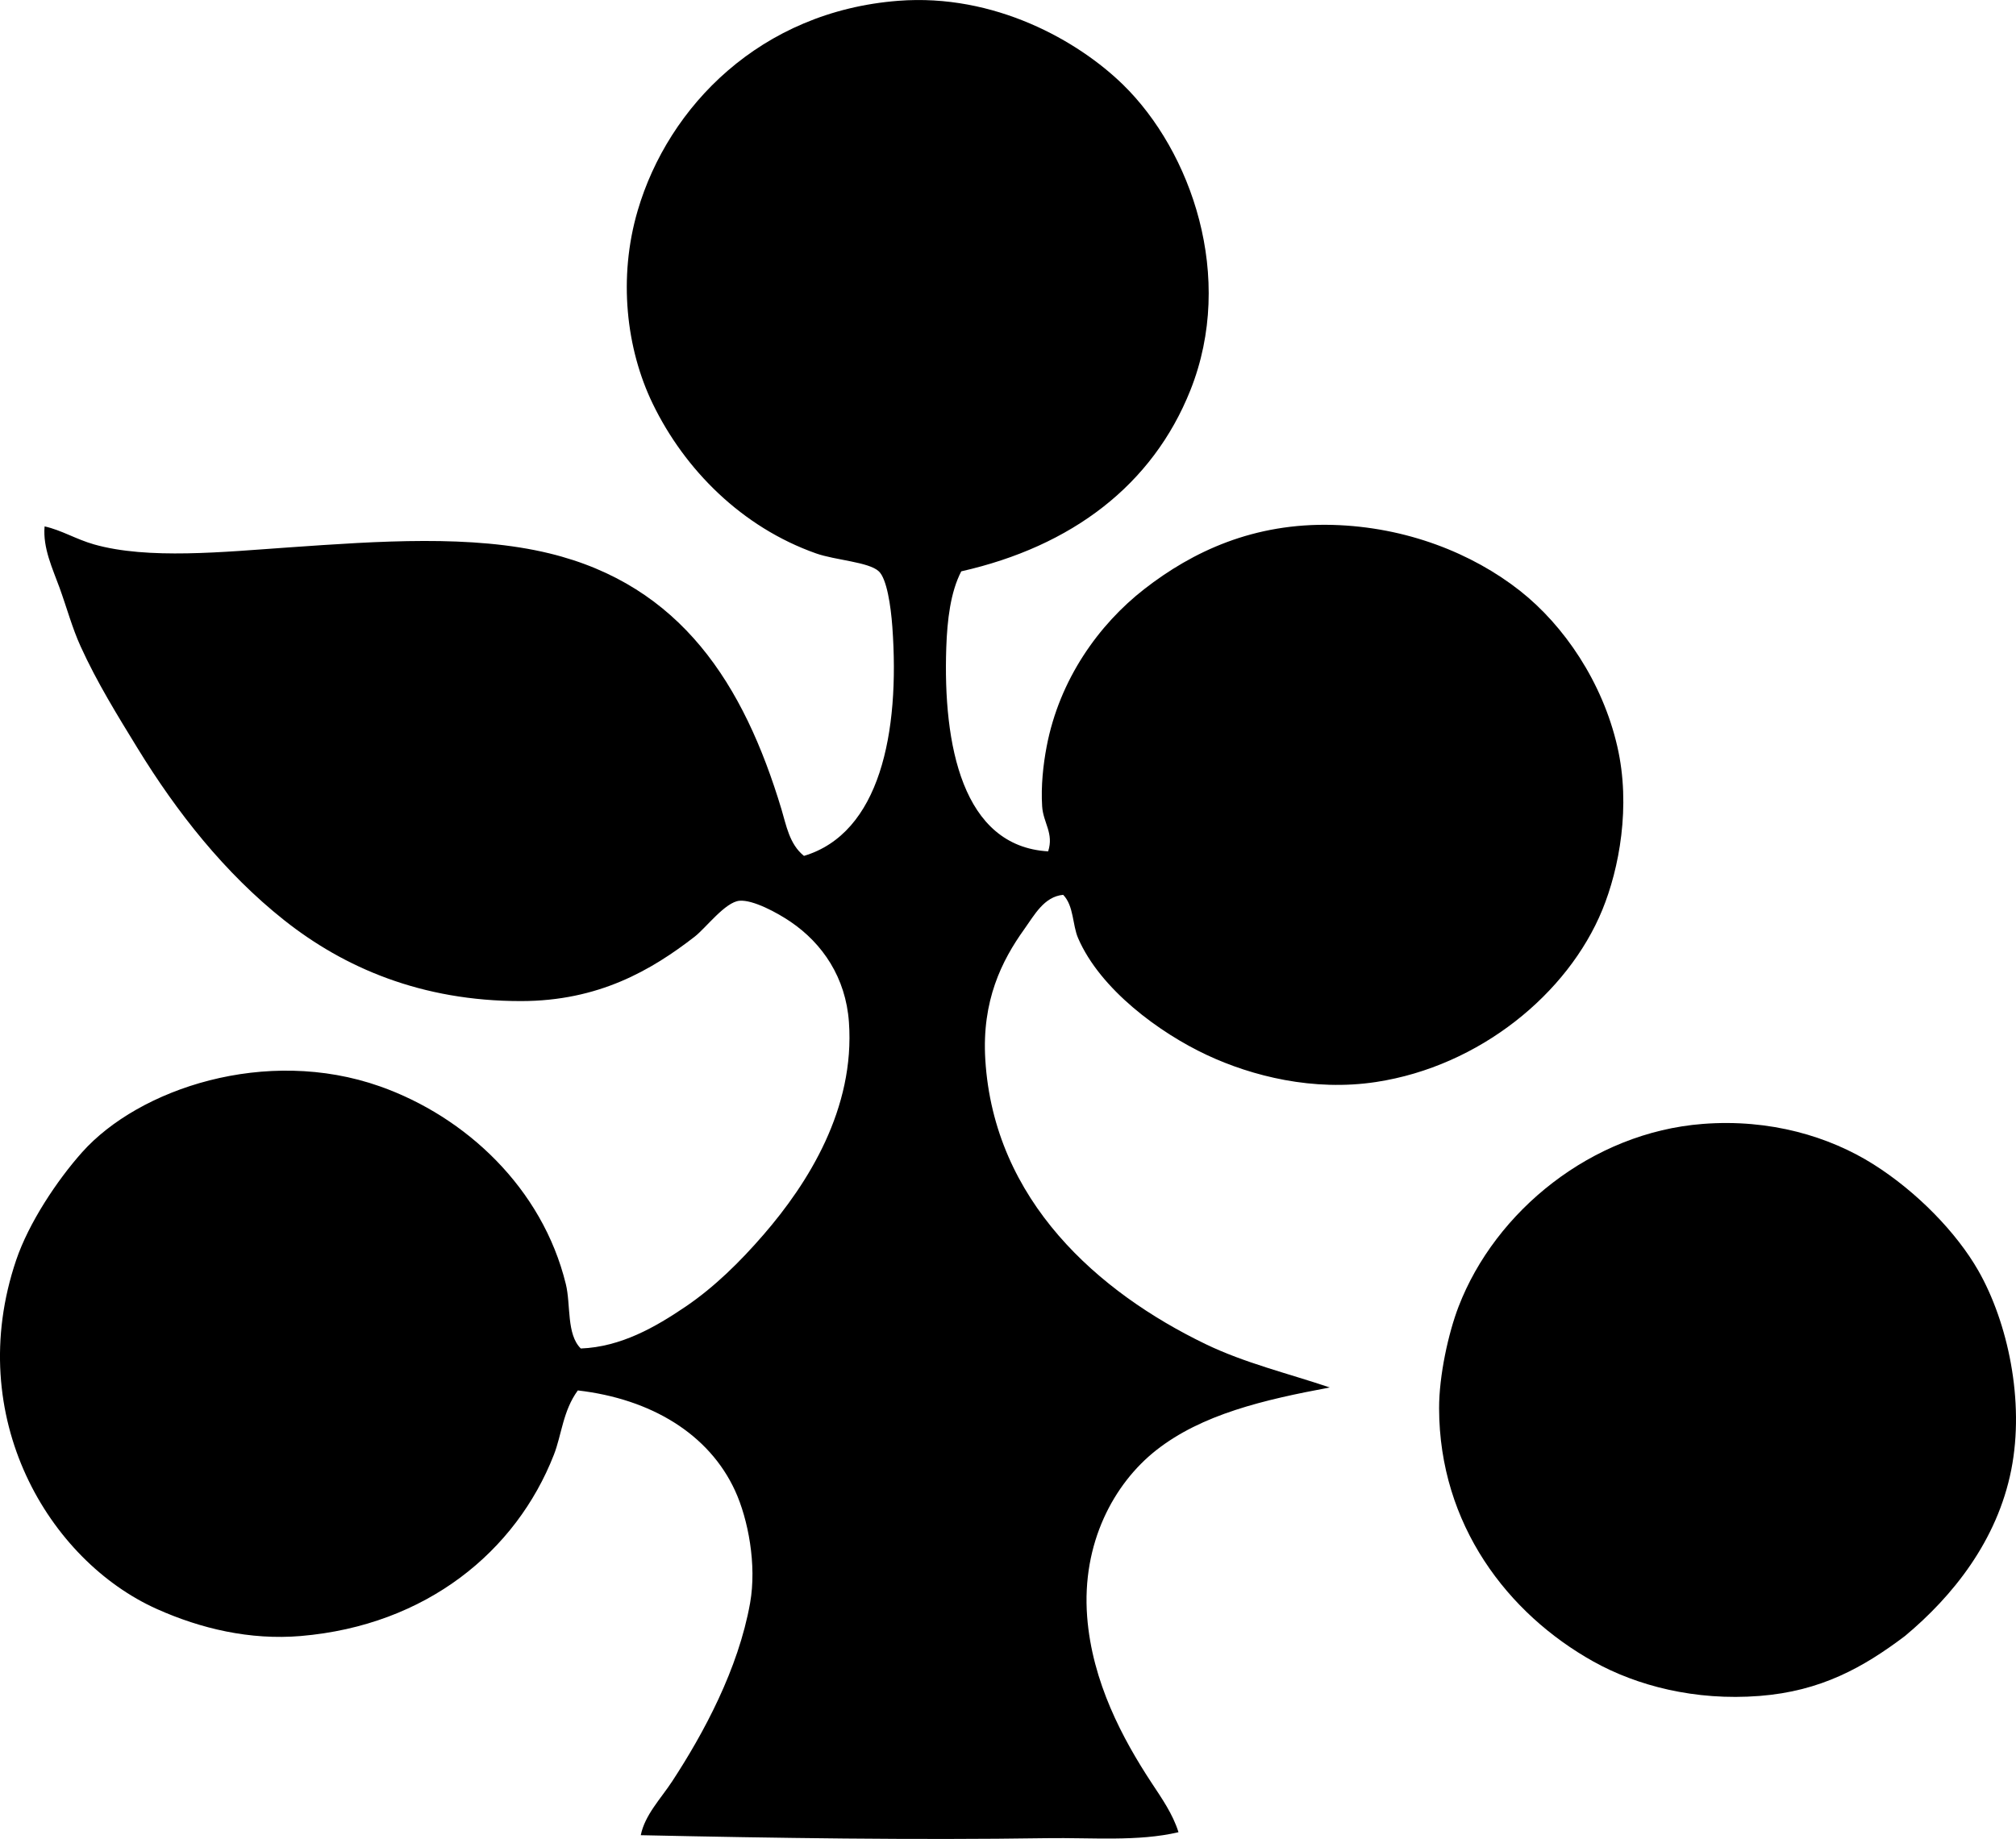 <?xml version="1.0" encoding="iso-8859-1"?>
<!-- Generator: Adobe Illustrator 19.2.0, SVG Export Plug-In . SVG Version: 6.00 Build 0)  -->
<svg version="1.1" xmlns="http://www.w3.org/2000/svg" xmlns:xlink="http://www.w3.org/1999/xlink" x="0px" y="0px"
	 viewBox="0 0 67.619 61.695" style="enable-background:new 0 0 67.619 61.695;" xml:space="preserve">
<g id="uniplan">
	<path style="fill-rule:evenodd;clip-rule:evenodd;" d="M35.156,28.562c0.197-0.61-0.164-0.952-0.201-1.508
		c-0.044-0.683,0.036-1.407,0.151-2.009c0.431-2.262,1.756-4.097,3.266-5.275c1.632-1.274,3.687-2.233,6.33-2.16
		c2.468,0.068,4.684,0.953,6.28,2.21c1.479,1.165,2.769,3.063,3.265,5.226c0.46,2,0.062,4.1-0.502,5.476
		c-1.155,2.818-4.119,5.247-7.586,5.777c-2.108,0.322-4.162-0.195-5.677-0.904c-1.595-0.746-3.578-2.205-4.32-3.919
		c-0.195-0.448-0.141-1.084-0.502-1.456c-0.642,0.061-0.962,0.675-1.306,1.155c-0.756,1.055-1.426,2.399-1.306,4.37
		c0.287,4.745,3.803,7.815,7.385,9.546c1.325,0.641,2.768,0.983,4.17,1.457c-2.219,0.413-4.298,0.902-5.828,2.109
		c-1.413,1.116-2.498,3.111-2.311,5.577c0.167,2.194,1.193,4.105,2.16,5.576c0.335,0.509,0.713,1.043,0.904,1.658
		c-1.366,0.321-2.893,0.177-4.421,0.2c-4.407,0.067-9.125-0.003-13.615-0.1c0.139-0.683,0.669-1.219,1.055-1.809
		c1.052-1.608,2.217-3.761,2.612-5.979c0.228-1.281-0.065-2.813-0.503-3.768c-0.872-1.9-2.814-3.081-5.275-3.365
		c-0.501,0.684-0.542,1.492-0.804,2.16c-1.265,3.234-4.272,5.721-8.49,6.079c-1.704,0.144-3.355-0.248-4.823-0.905
		c-3.621-1.621-6.505-6.432-4.722-11.705c0.422-1.248,1.37-2.674,2.21-3.617c1.903-2.135,6.166-3.566,9.998-2.211
		c2.865,1.015,5.439,3.403,6.229,6.632c0.171,0.698,0.017,1.683,0.502,2.16c1.347-0.053,2.503-0.718,3.517-1.406
		c0.963-0.654,1.825-1.502,2.612-2.412c1.495-1.728,3.072-4.227,2.864-7.134c-0.106-1.488-0.882-2.635-1.96-3.366
		c-0.445-0.302-1.253-0.74-1.708-0.703c-0.479,0.039-1.131,0.915-1.507,1.206c-1.448,1.122-3.22,2.16-5.828,2.16
		c-3.335,0.001-5.927-1.119-7.938-2.713c-2-1.586-3.602-3.622-4.923-5.777c-0.649-1.06-1.355-2.195-1.909-3.416
		c-0.277-0.609-0.457-1.278-0.703-1.96c-0.228-0.629-0.567-1.335-0.502-2.059c0.568,0.126,1.048,0.43,1.658,0.604
		c1.808,0.514,4.358,0.252,6.531,0.101c3.029-0.212,6.145-0.431,8.741,0.2c4.42,1.075,6.523,4.39,7.787,8.591
		c0.158,0.524,0.264,1.168,0.753,1.558c2.541-0.76,3.224-4.119,2.964-7.687c-0.052-0.711-0.186-1.606-0.452-1.858
		c-0.336-0.318-1.457-0.372-2.11-0.604c-2.482-0.878-4.401-2.803-5.476-5.023c-0.888-1.835-1.165-4.227-0.502-6.481
		c1.025-3.487,4.116-6.676,8.741-7.034c3.229-0.249,6.026,1.339,7.536,2.813c2.288,2.234,3.773,6.451,2.261,10.249
		c-1.268,3.184-3.979,5.24-7.686,6.079c-0.362,0.697-0.471,1.631-0.503,2.561C31.628,24.98,32.272,28.394,35.156,28.562z"/>
	<path style="fill-rule:evenodd;clip-rule:evenodd;" d="M63.893,54.887c-1.404,1.06-2.823,1.849-4.873,2.009
		c-2.173,0.17-4.124-0.344-5.577-1.155c-2.872-1.604-5.165-4.586-5.174-8.49c-0.003-1.104,0.313-2.532,0.653-3.416
		c1.232-3.205,4.469-5.841,8.189-6.129c2.254-0.176,4.248,0.422,5.727,1.355c1.467,0.927,2.792,2.297,3.517,3.567
		c0.985,1.727,1.562,4.367,1.105,6.682C66.989,51.69,65.496,53.551,63.893,54.887z"/>
</g>
<g id="Layer_1">
</g>
</svg>

